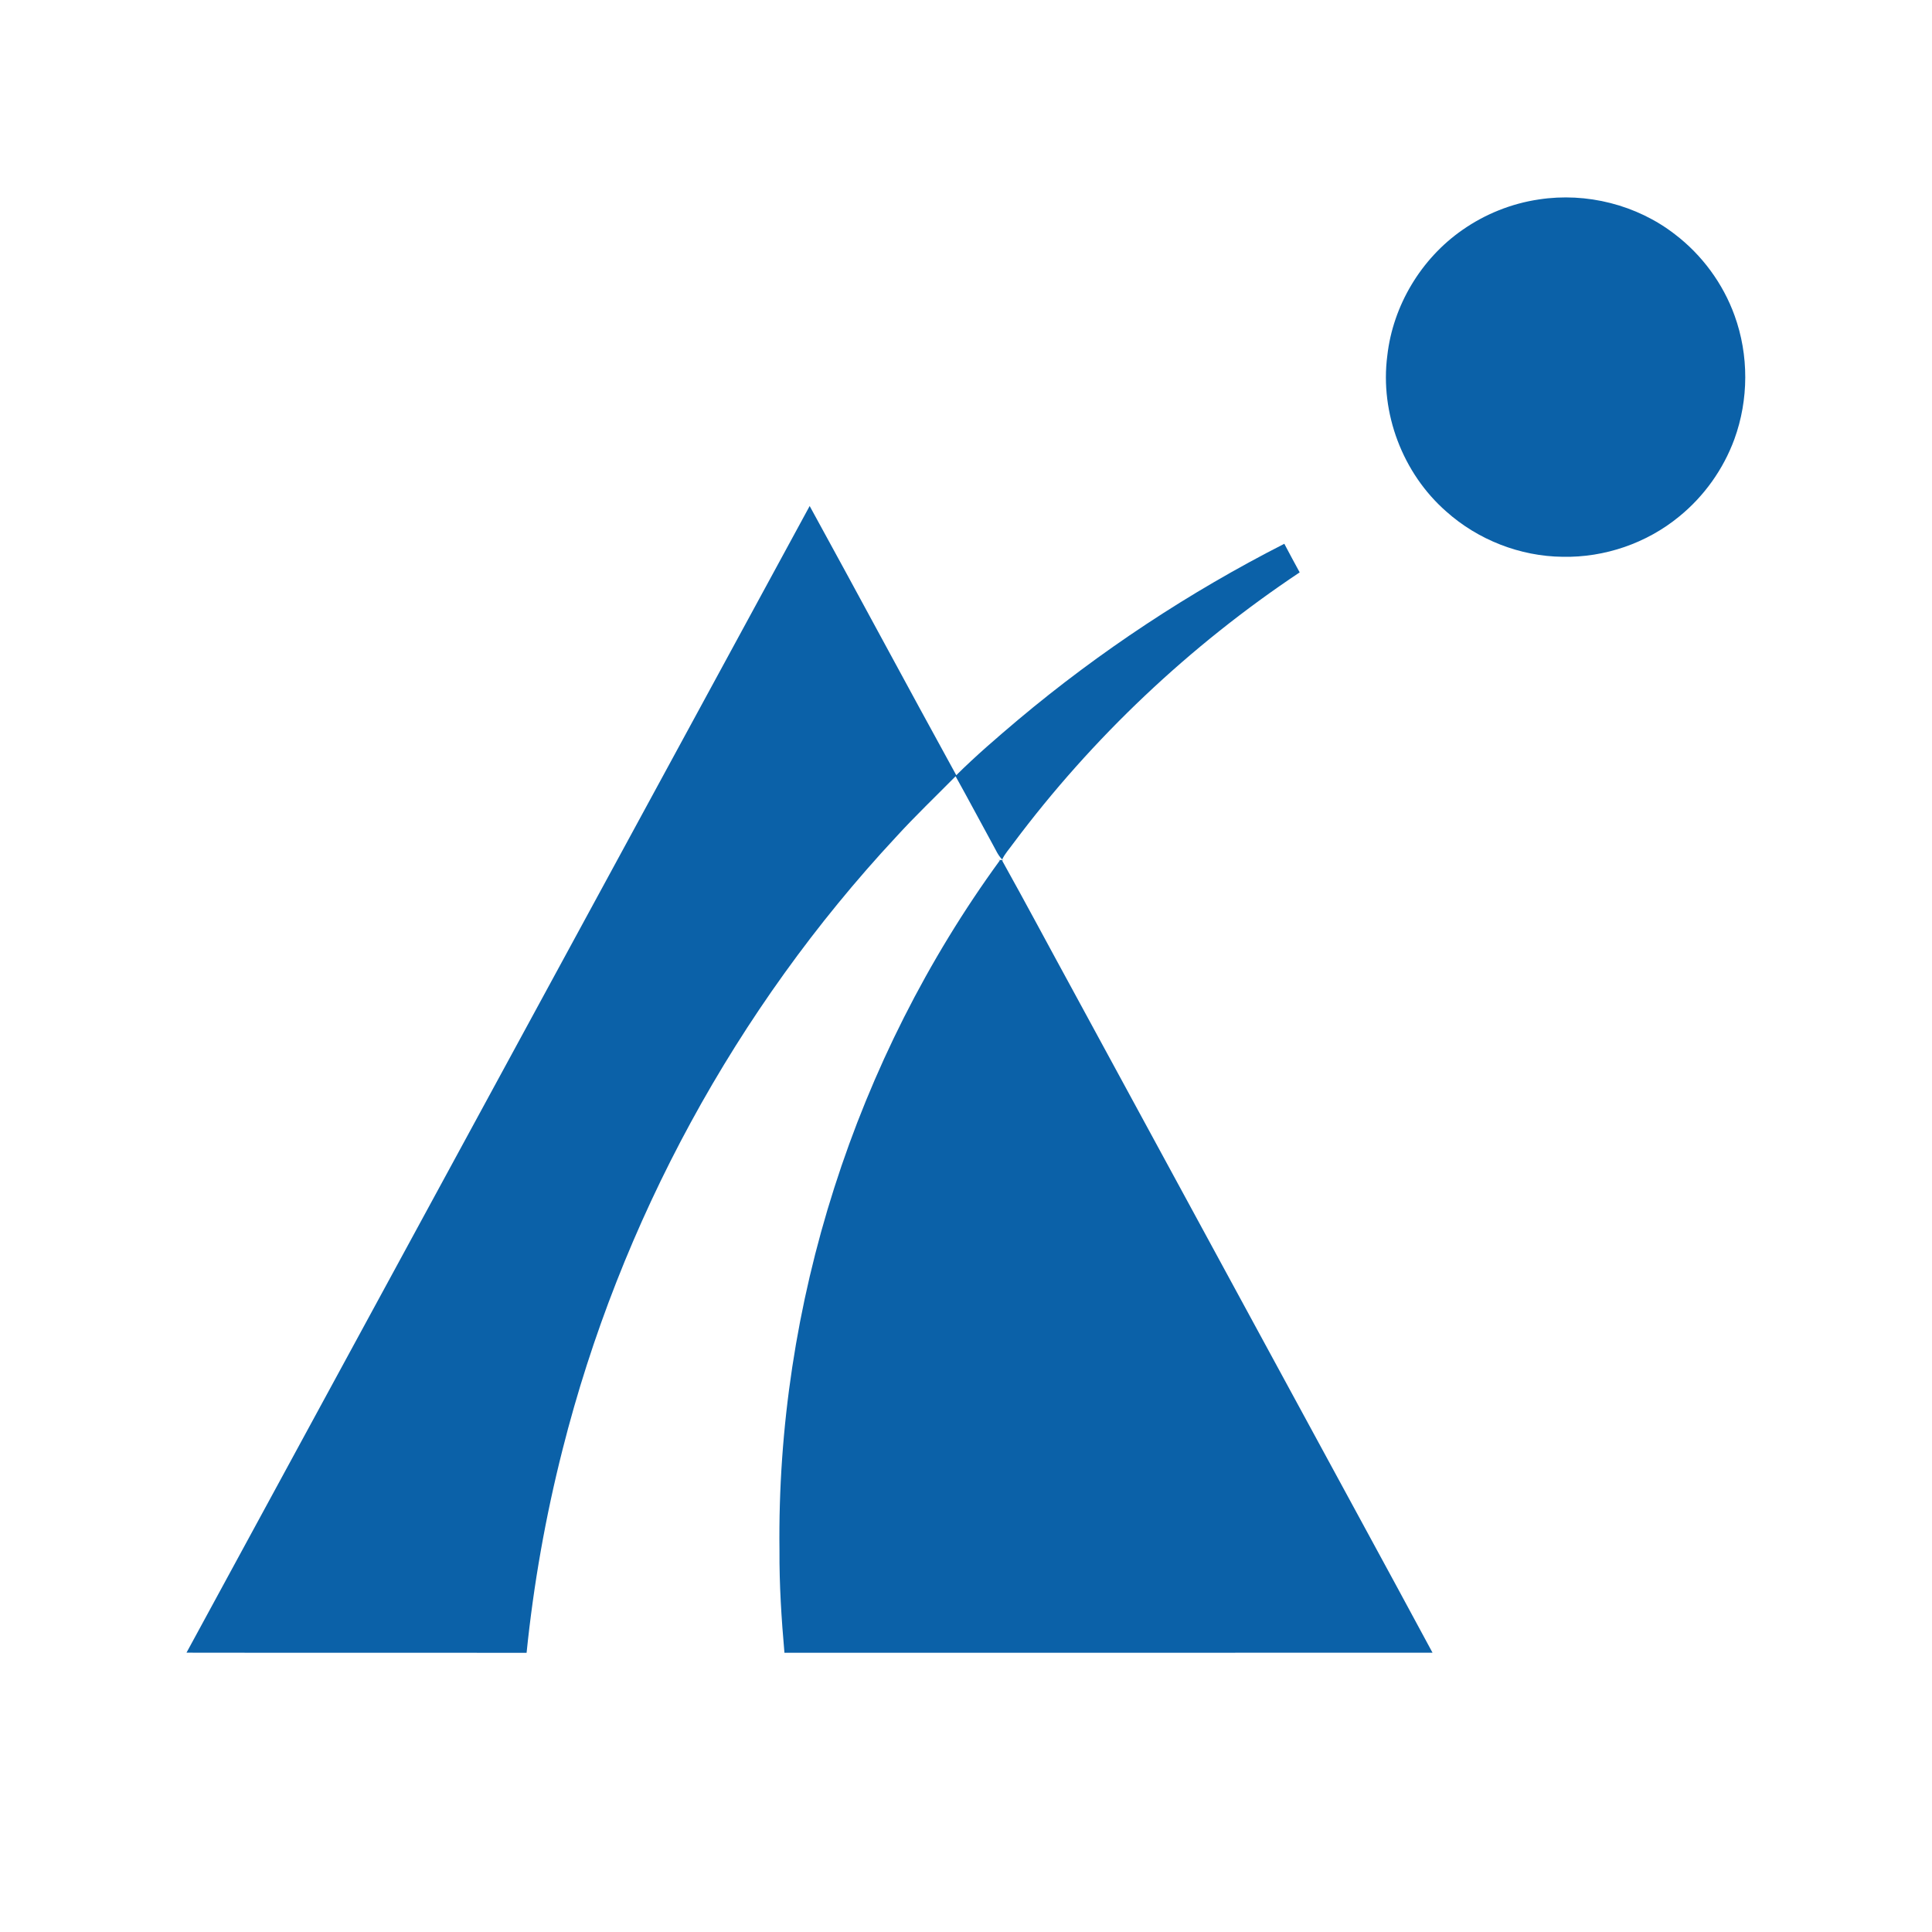 <?xml version="1.0" encoding="UTF-8" ?>
<!DOCTYPE svg PUBLIC "-//W3C//DTD SVG 1.1//EN" "http://www.w3.org/Graphics/SVG/1.1/DTD/svg11.dtd">
<svg width="1276pt" height="1276pt" viewBox="0 0 1276 1276" version="1.1" xmlns="http://www.w3.org/2000/svg">
<g id="#0b61a8ff">
<path fill="#0b61a8" opacity="1.00" d=" M 1016.40 131.72 C 1047.80 126.90 1081.03 135.24 1106.18 154.72 C 1124.08 168.37 1137.97 187.23 1145.61 208.42 C 1155.09 234.54 1154.99 264.01 1145.46 290.11 C 1138.17 309.94 1125.47 327.76 1109.08 341.09 C 1087.65 358.75 1059.79 368.32 1032.05 367.74 C 1003.92 367.44 976.12 356.55 955.17 337.81 C 926.41 312.62 911.32 272.83 916.25 234.90 C 919.98 201.82 938.55 170.86 965.86 151.87 C 980.85 141.37 998.29 134.38 1016.40 131.72 Z" />
<path fill="#0b61a8" opacity="1.00" d=" M 534.75 334.20 C 567.22 393.35 599.07 452.86 631.58 511.99 C 644.55 499.11 658.46 487.19 672.41 475.39 C 726.34 430.12 785.50 391.11 848.23 359.14 C 851.61 365.44 854.90 371.78 858.38 378.03 C 785.78 426.44 721.42 487.19 669.18 557.09 C 666.71 560.58 663.71 563.73 661.91 567.65 C 659.15 564.95 657.70 561.33 655.83 558.03 C 647.57 542.93 639.50 527.73 631.13 512.69 C 617.98 526.03 604.39 538.95 591.77 552.81 C 486.03 666.38 409.56 806.91 371.55 957.36 C 360.35 1001.44 352.41 1046.35 347.79 1091.60 C 272.92 1091.50 198.04 1091.66 123.17 1091.52 C 260.43 839.12 397.50 586.61 534.75 334.20 Z" />
<path fill="#0b61a8" opacity="1.00" d=" M 659.03 568.01 C 660.33 568.00 661.64 568.01 662.96 568.01 L 661.82 568.29 C 677.71 596.79 693.03 625.62 708.69 654.26 C 755.98 741.29 803.25 828.34 850.54 915.37 C 882.35 974.12 914.45 1032.72 946.12 1091.54 C 803.44 1091.62 660.77 1091.53 518.09 1091.59 C 516.11 1069.12 514.67 1046.58 514.81 1024.03 C 512.79 861.75 564.82 699.37 660.38 568.22 L 659.03 568.01 Z" />
</g>
</svg>
